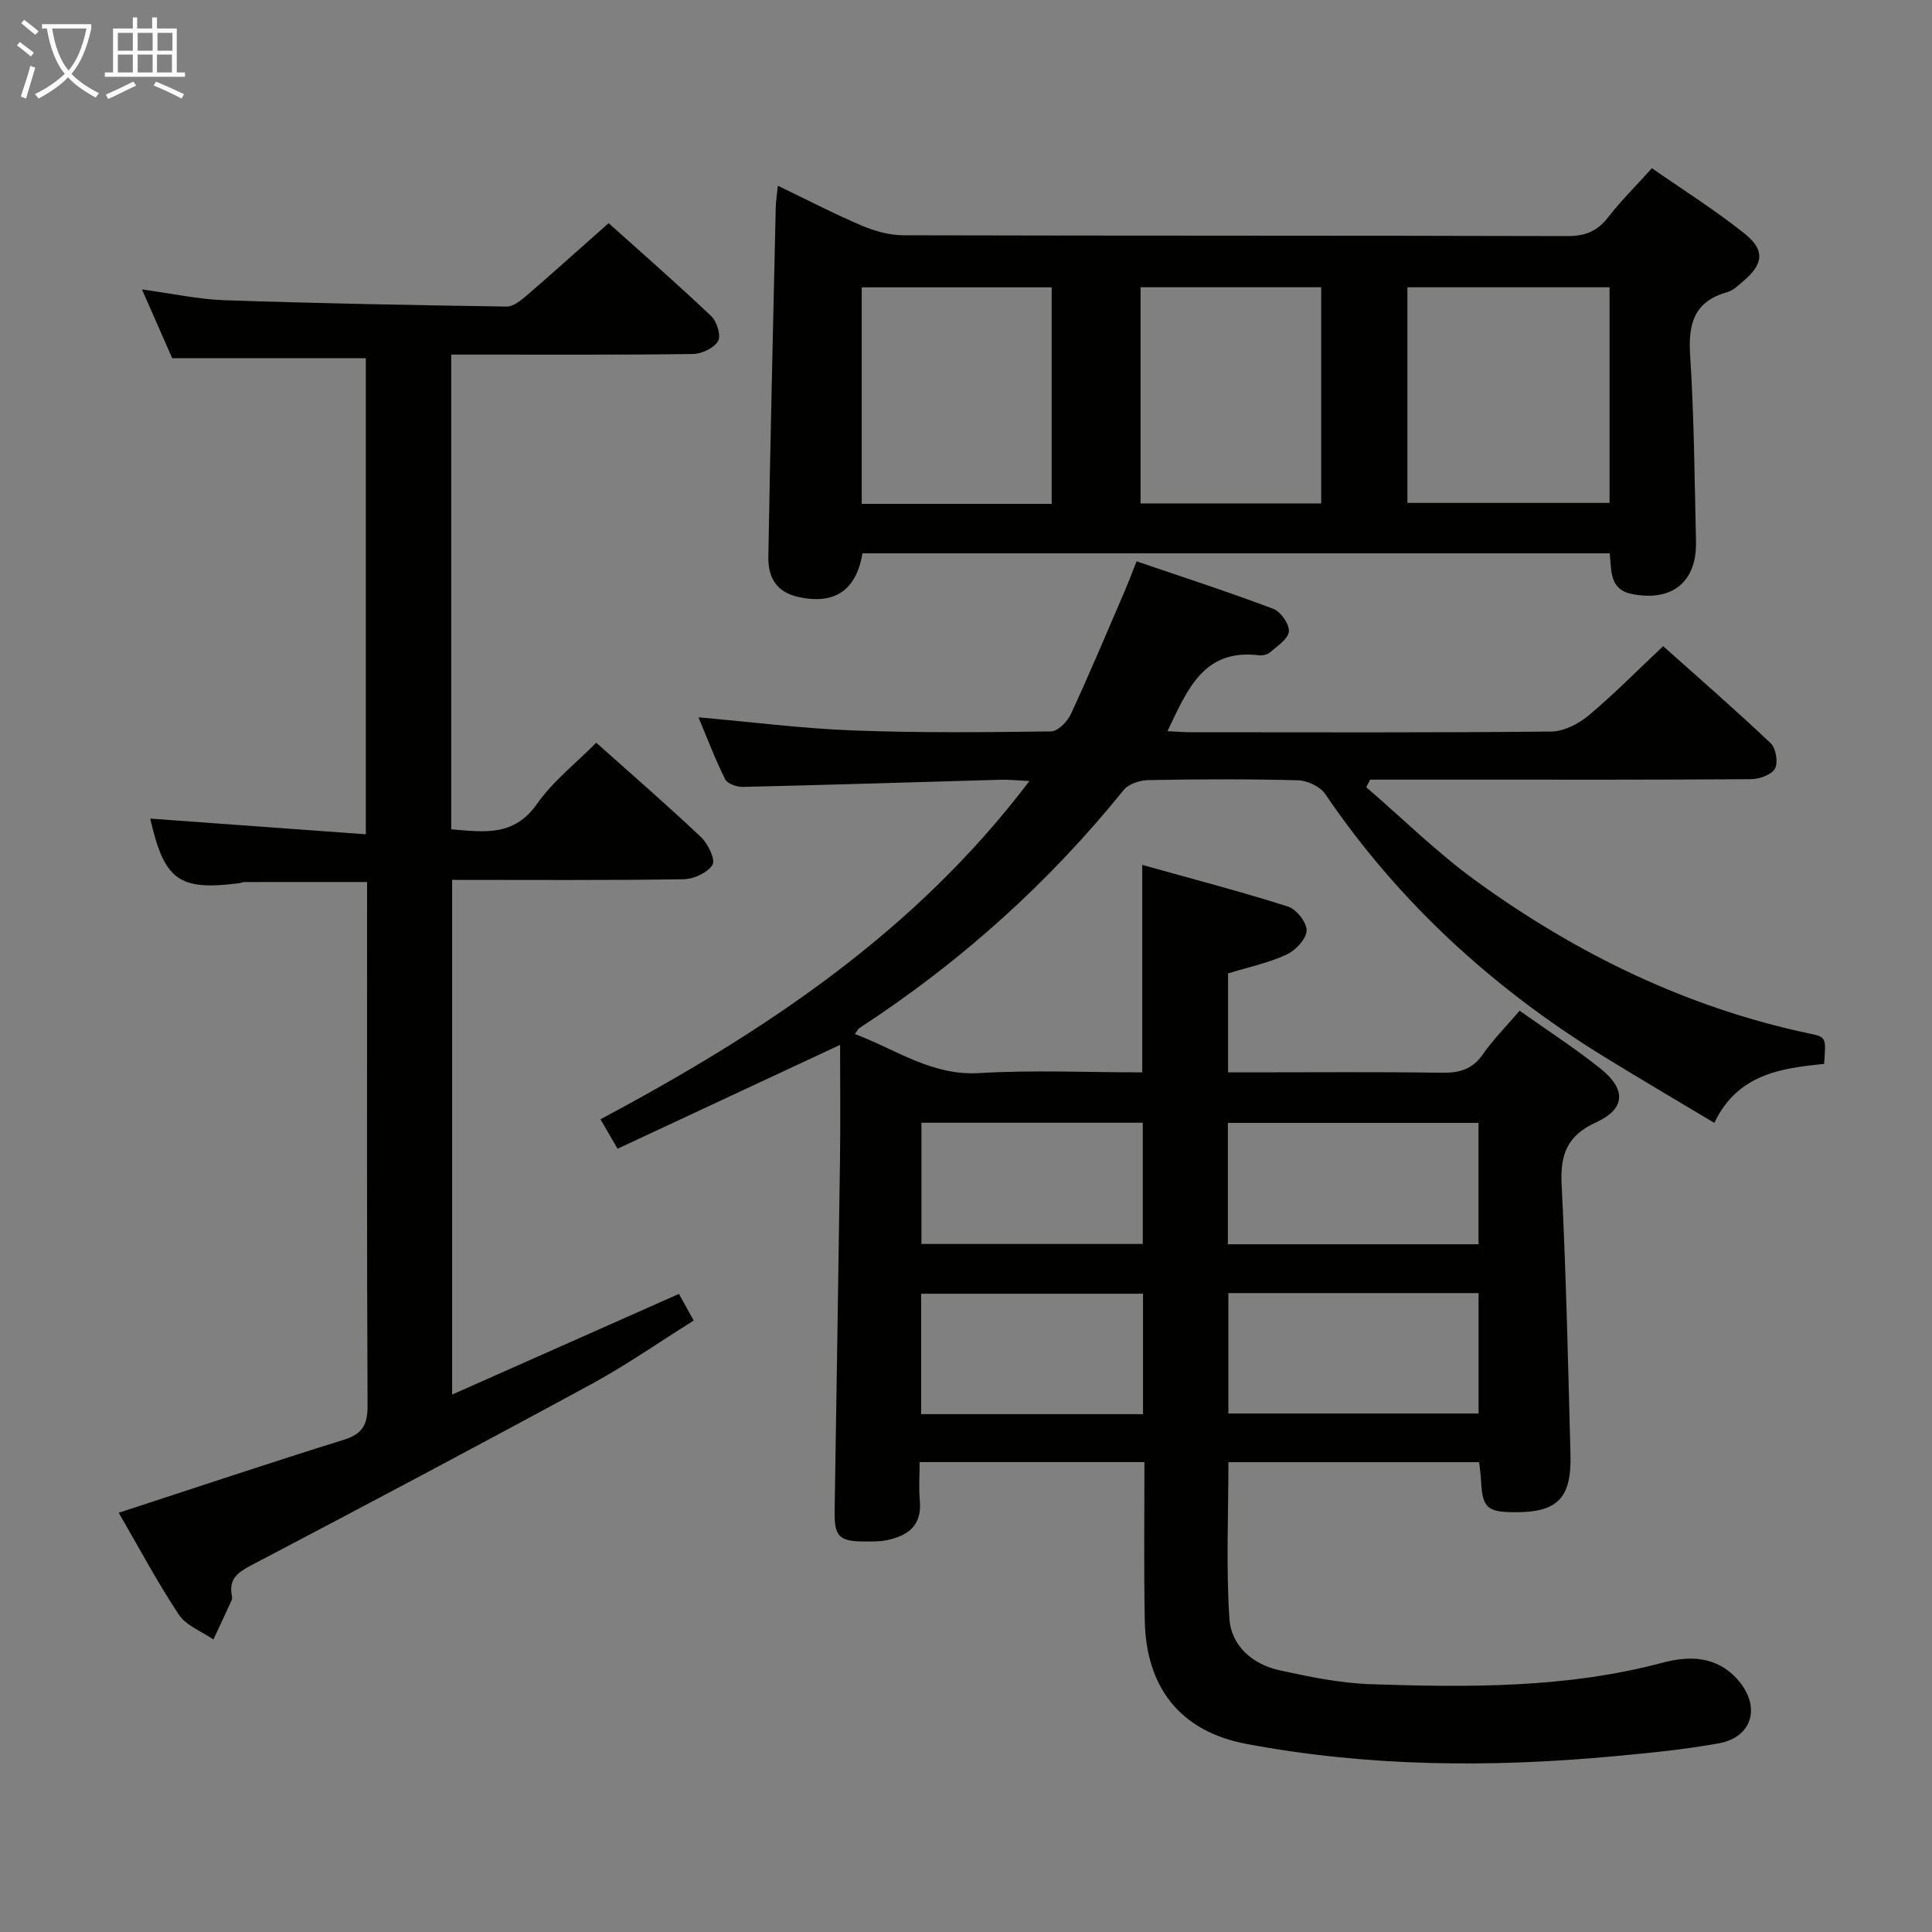 <svg enable-background="new 0 0 400 400" viewBox="0 0 400 400" xmlns="http://www.w3.org/2000/svg"><rect x="0" y="0" width="400" height="400" fill="#808080" stroke="none"/><g fill="#010100"><path d="m236.94 302.71c-15.63 0-30.71 0-46.54 0 0 2.81-.2 5.43.04 8.01.48 5.13-2.48 7.25-6.84 8.16-1.45.3-2.98.27-4.48.27-5.44.01-6.41-1.02-6.32-6.43.38-24.14.78-48.28 1.11-72.42.11-7.95.02-15.9.02-23.97-15.5 7.23-30.63 14.29-46.07 21.5-1.35-2.32-2.31-3.98-3.54-6.09 33.68-17.99 64.94-38.52 88.81-70.04-2.55-.12-4.26-.31-5.97-.26-17.79.5-35.58 1.07-53.37 1.48-1.25.03-3.19-.66-3.66-1.59-2.06-4.12-3.69-8.46-5.52-12.82 10.95.97 21.47 2.32 32.02 2.72 13.64.52 27.32.38 40.97.2 1.41-.02 3.37-1.99 4.08-3.52 3.91-8.44 7.51-17.02 11.19-25.56.78-1.81 1.46-3.66 2.45-6.13 9.58 3.27 19.02 6.33 28.29 9.83 1.55.58 3.36 3.18 3.24 4.69-.13 1.55-2.41 3.01-3.91 4.33-.56.49-1.61.69-2.38.59-11.38-1.35-14.73 7.12-18.85 15.72 1.84.09 3.4.22 4.96.22 24.83.01 49.67.11 74.5-.14 2.61-.03 5.62-1.57 7.7-3.3 5.23-4.37 10.02-9.25 15.47-14.38 7.06 6.31 14.8 13.04 22.25 20.08 1.1 1.04 1.6 4.02.9 5.27-.72 1.29-3.25 2.18-4.99 2.19-19.5.15-39 .1-58.5.1-6.77 0-13.55 0-20.32 0-.27.52-.55 1.04-.82 1.56 7.6 6.54 14.79 13.67 22.89 19.52 20.82 15.05 43.58 26.14 68.9 31.49 3.44.73 3.43.76 3.01 6.28-8.88.89-17.91 2.09-22.73 12.21-7.99-4.79-15.67-9.28-23.24-13.96-22.81-14.1-42.19-31.84-57.32-54.13-1.05-1.55-3.69-2.79-5.62-2.84-10.33-.28-20.66-.23-30.99-.04-1.75.03-4.1.79-5.12 2.06-15.62 19.35-33.89 35.71-54.71 49.28-.26.17-.4.51-.94 1.23 8.53 3.2 15.89 8.68 25.77 8.09 11.11-.67 22.3-.15 33.73-.15 0-14.11 0-27.96 0-42.95 10.26 2.87 20.3 5.48 30.17 8.62 1.75.55 3.96 3.36 3.86 5-.1 1.78-2.33 4.11-4.2 4.97-3.73 1.71-7.86 2.58-12.06 3.87v20.49h4.76c13.17 0 26.33-.12 39.5.08 3.62.05 6.3-.68 8.47-3.79s4.89-5.84 7.63-9.05c5.78 4.1 11.52 7.79 16.81 12.04 5.3 4.26 5.09 8.31-.96 11.06-6.02 2.74-7.46 6.66-7.15 12.87.93 18.61 1.34 37.24 1.83 55.87.24 9.17-2.7 12.07-11.73 11.99-5.6-.05-6.51-.96-6.8-6.72-.06-1.13-.23-2.25-.38-3.64-17.34 0-34.42 0-51.91 0 0 10.87-.5 21.65.2 32.35.37 5.7 4.82 9.54 10.49 10.76 6.15 1.33 12.41 2.64 18.67 2.85 20.3.68 40.59.86 60.51-4.44 5.55-1.48 11.28-1.44 15.65 3.6 4.74 5.46 3.03 11.8-4.01 13.09-7.18 1.31-14.49 2-21.76 2.68-25.44 2.36-50.85 2.18-76.02-2.56-13.7-2.58-20.83-11.69-21.05-25.7-.2-10.67-.07-21.33-.07-32.65zm17.38-34.99v24.93h51.8c0-8.56 0-16.75 0-24.93-17.55 0-34.63 0-51.8 0zm-.1-10.11h51.89c0-8.54 0-16.86 0-25.13-17.54 0-34.61 0-51.89 0zm-63.45-25.16v25.1h45.83c0-8.49 0-16.7 0-25.1-15.4 0-30.47 0-45.83 0zm45.88 60.34c0-8.64 0-16.73 0-24.94-15.48 0-30.68 0-45.94 0v24.94z"/><path d="m24.58 313.2c16.07-5.24 31.32-10.35 46.66-15.13 3.91-1.22 4.88-3.2 4.86-7.14-.17-34.32-.1-68.65-.1-102.98 0-1.66 0-3.32 0-5.34-8.64 0-17.05 0-25.46.01-.32 0-.64.19-.97.23-12.56 1.61-15.54-.57-18.47-13.37 14.73 1.07 29.52 2.15 44.64 3.25 0-33.64 0-66.07 0-98.57-13.05 0-26.08 0-40.09 0-1.69-3.84-3.78-8.62-6.25-14.23 6.21.84 11.65 2.04 17.13 2.23 19.45.66 38.92 1.02 58.38 1.31 1.37.02 2.94-1.27 4.12-2.28 5.56-4.79 11.01-9.7 16.98-14.99 6.3 5.65 13.91 12.31 21.25 19.25 1.17 1.11 2.06 4.05 1.41 5.17-.84 1.44-3.36 2.64-5.17 2.67-14.83.21-29.66.12-44.49.13-1.78 0-3.56 0-5.59 0v98.28c6.71.54 12.96 1.6 17.76-5.26 3.29-4.7 8.03-8.38 12.26-12.67 7.4 6.61 14.7 12.92 21.7 19.55 1.45 1.37 3.03 4.66 2.37 5.73-1.01 1.65-3.89 2.96-6 2.99-15.82.24-31.64.13-47.9.13v106.56c15.72-6.98 31.12-13.81 46.96-20.84.88 1.58 1.81 3.26 3.05 5.52-7.18 4.49-13.96 9.23-21.19 13.16-23.34 12.68-46.82 25.12-70.34 37.47-2.83 1.48-4.74 2.83-4.1 6.25.06.32.1.71-.02.99-1.24 2.73-2.52 5.44-3.79 8.16-2.44-1.69-5.65-2.88-7.18-5.18-4.46-6.75-8.28-13.93-12.42-21.06z"/><path d="m342.01 34.82c6.56 4.58 13.17 8.73 19.22 13.57 4.27 3.42 3.85 6.32-.35 9.87-1.01.86-2.07 1.89-3.28 2.23-6.92 1.94-8.1 6.6-7.67 13.17.83 12.78.9 25.61 1.21 38.42.2 8.39-4.91 12.5-13.14 10.93-4.8-.91-4.33-4.71-4.72-8.45-51.66 0-103.19 0-154.71 0-1.32 7.77-5.86 10.66-13.23 9.05-4.73-1.03-6.33-4.21-6.26-8.31.4-24.12.99-48.24 1.53-72.36.03-1.27.24-2.53.44-4.49 6.12 2.95 11.67 5.84 17.42 8.28 2.66 1.13 5.69 1.97 8.56 1.98 45.83.12 91.65.04 137.48.17 3.72.01 6.23-1.02 8.47-3.94 2.61-3.36 5.69-6.41 9.03-10.12zm-8.77 24.66c-14.22 0-28.08 0-41.85 0v44.64h41.85c0-15.2 0-29.94 0-44.64zm-115.5.01c-13.4 0-26.42 0-39.33 0v44.83h39.33c0-15.01 0-29.76 0-44.83zm18.4 44.74h37.4c0-15.11 0-29.86 0-44.76-12.64 0-24.99 0-37.4 0z"/></g><path d="m6.4 11.7c-1-.8-1.9-1.6-2.9-2.3l.6-.7c.9.7 1.9 1.4 2.9 2.2zm-2.1 8.3c.7-2.1 1.4-4.2 2-6.4.2.1.6.3 1 .4-.7 2.3-1.3 4.4-1.9 6.4zm3-12.8c-1.1-.9-2.1-1.7-2.9-2.4l.6-.7c1 .8 2 1.5 3 2.4zm1.4-1.3v-.9h10.2v.9c-.9 4.2-2.3 7.3-4.1 9.4 1.3 1.4 3.2 2.7 5.7 4-.2.2-.4.5-.7.9-2.5-1.4-4.4-2.7-5.7-4.2-1.4 1.5-3.5 3-6.1 4.4 0 0 0 0-.1-.1-.3-.4-.5-.7-.7-.8 2.7-1.3 4.7-2.8 6.2-4.2-1.8-2.2-3-5.3-3.7-9.4zm9.2 0h-7.1c.6 3.8 1.7 6.7 3.4 8.7 1.7-2 2.9-4.8 3.7-8.7z" fill="#fafbfa"/><path d="m31.6 3.6h.9v2.3h4.1v9.1h1.7v.9h-16.6v-.9h1.7v-9.1h4.1v-2.3h.9v2.3h3.1v-2.3zm-4 13.3.6.8c-1.9.9-3.8 1.9-5.8 2.8-.2-.3-.3-.6-.5-.9 2-.9 3.9-1.8 5.7-2.7zm-3.2-10.1v3.7h3.1v-3.7zm0 4.5v3.7h3.1v-3.7zm4.1-4.5v3.7h3.1v-3.7zm0 4.5v3.7h3.1v-3.7zm9.1 9.1c-2.1-1.1-4.1-2-5.8-2.7l.5-.8c2.2.9 4.1 1.8 5.8 2.6zm-1.9-13.6h-3.1v3.7h3.1zm-3.2 4.5v3.7h3.1v-3.7z" fill="#fafbfa"/></svg>